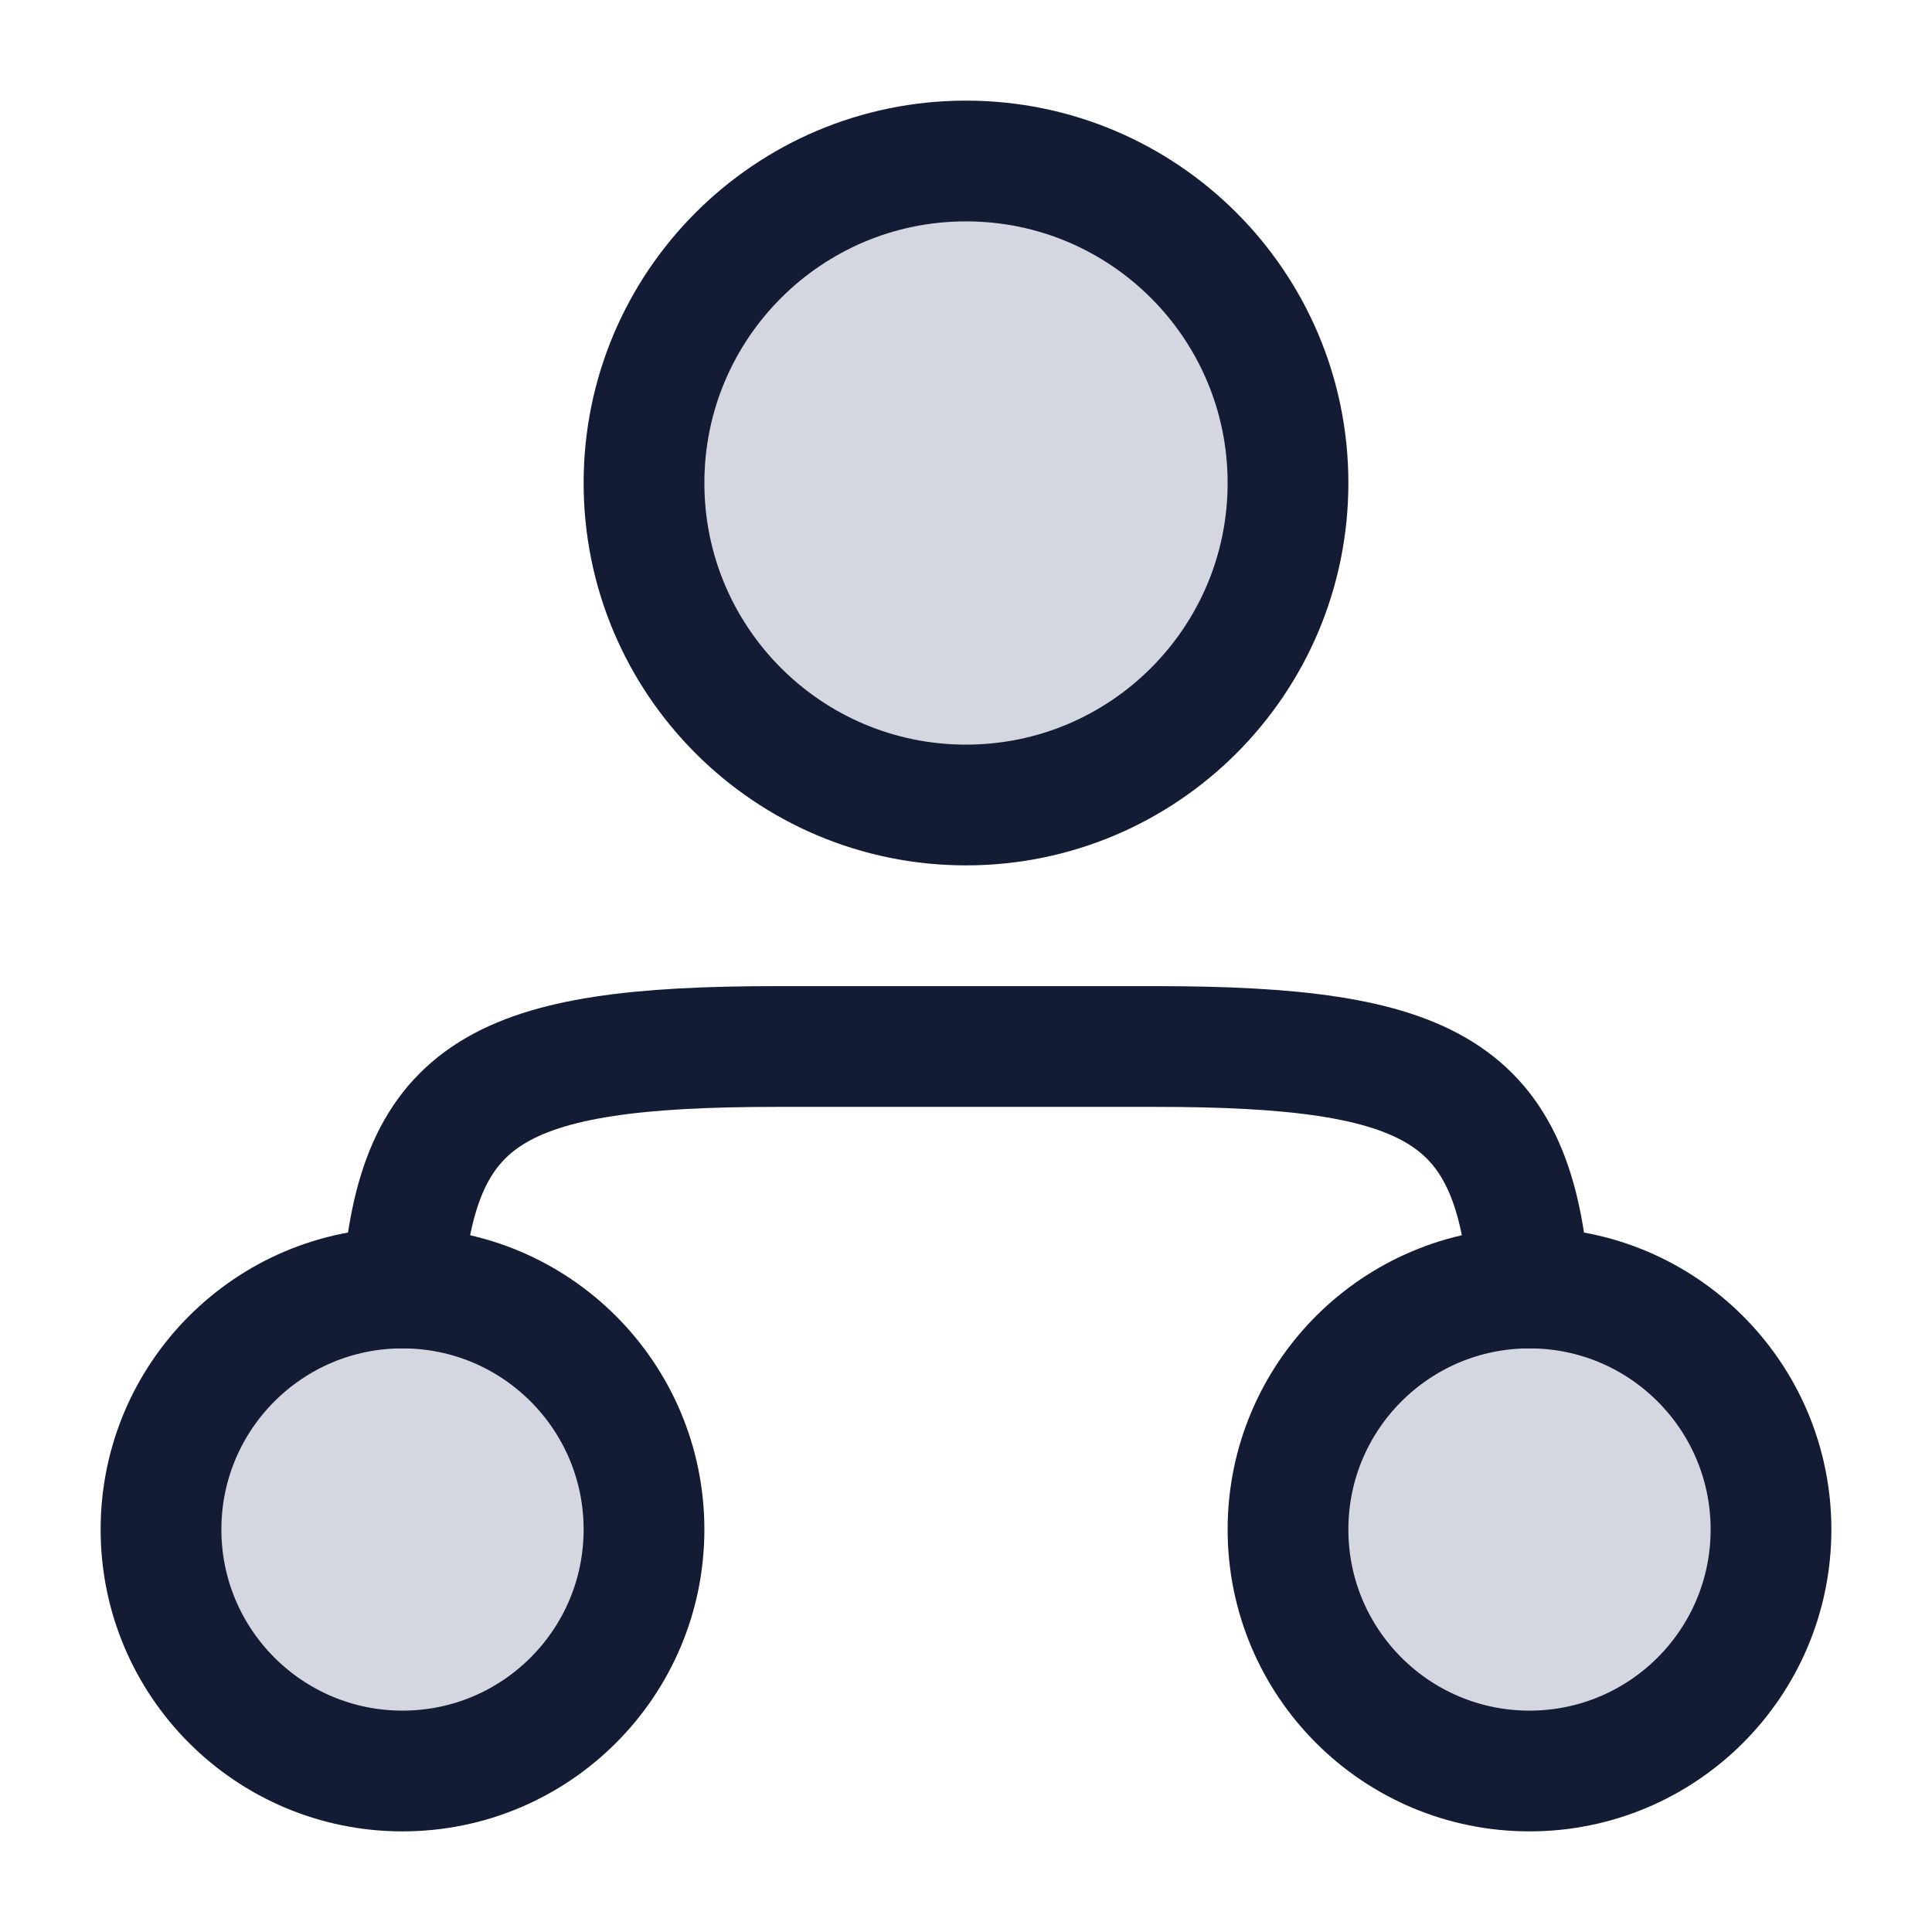 <svg width="24" height="24" viewBox="0 0 24 24" fill="none" xmlns="http://www.w3.org/2000/svg">
<path d="M5 22C3.343 22 2 20.657 2 19C2 17.343 3.343 16 5 16C6.657 16 8 17.343 8 19C8 20.657 6.657 22 5 22Z" fill="#D4D7E0"/>
<path d="M19 22C17.343 22 16 20.657 16 19C16 17.343 17.343 16 19 16C20.657 16 22 17.343 22 19C22 20.657 20.657 22 19 22Z" fill="#D4D7E0"/>
<path d="M12 10C9.791 10 8 8.209 8 6C8 3.791 9.791 2 12 2C14.209 2 16 3.791 16 6C16 8.209 14.209 10 12 10Z" fill="#D4D7E0"/>
<path d="M5 22C3.343 22 2 20.657 2 19C2 17.343 3.343 16 5 16C6.657 16 8 17.343 8 19C8 20.657 6.657 22 5 22Z" stroke="#141B34" stroke-width="1.5"/>
<path d="M19 22C17.343 22 16 20.657 16 19C16 17.343 17.343 16 19 16C20.657 16 22 17.343 22 19C22 20.657 20.657 22 19 22Z" stroke="#141B34" stroke-width="1.5"/>
<path d="M19 16C18.817 13.547 17.797 13 14.347 13L9.653 13C6.203 13 5.183 13.547 5 16" stroke="#141B34" stroke-width="1.5" stroke-linecap="round" stroke-linejoin="round"/>
<path d="M12 10C9.791 10 8 8.209 8 6C8 3.791 9.791 2 12 2C14.209 2 16 3.791 16 6C16 8.209 14.209 10 12 10Z" stroke="#141B34" stroke-width="1.5"/>
</svg>
